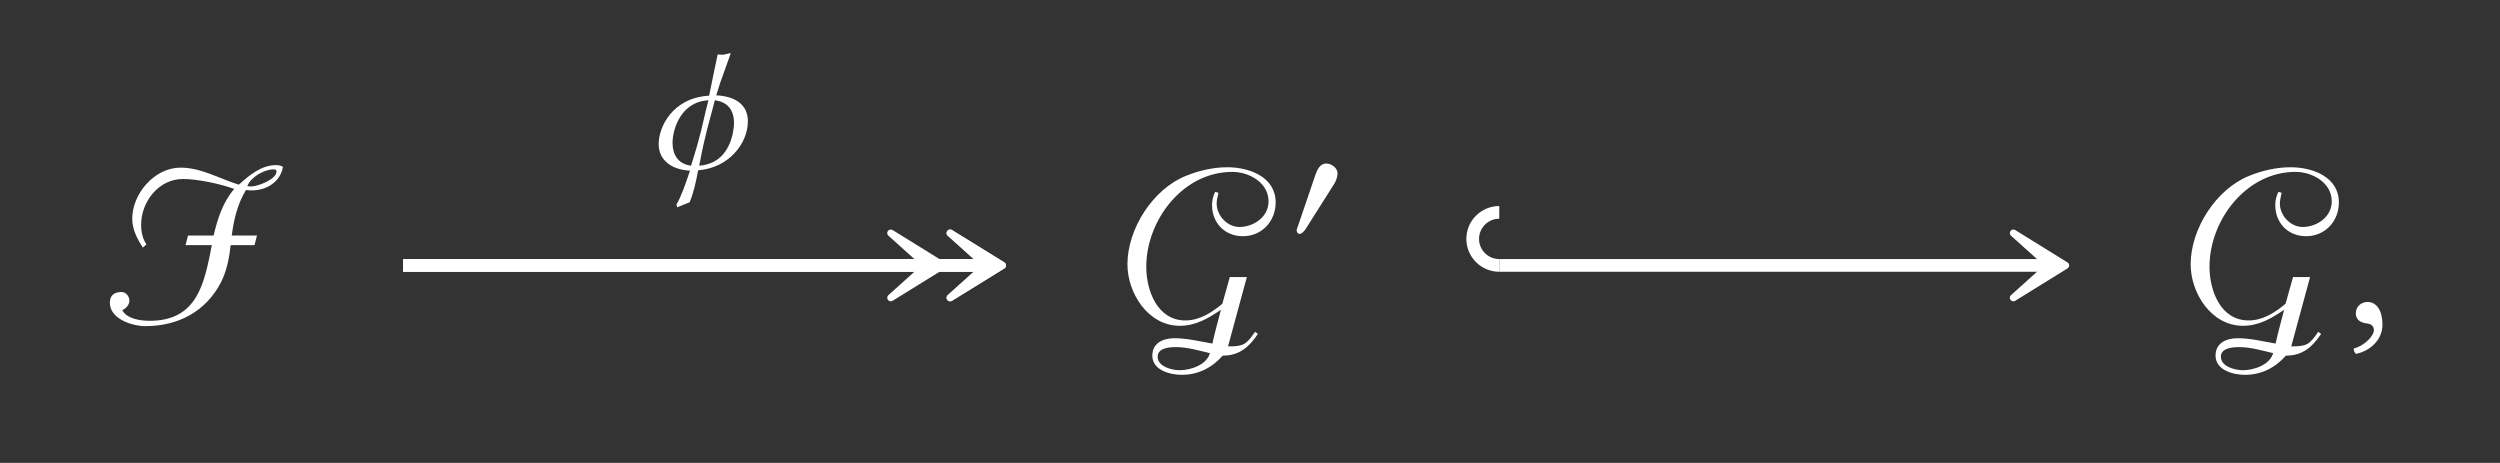 <?xml version="1.0" encoding="UTF-8"?>
<svg xmlns="http://www.w3.org/2000/svg" xmlns:xlink="http://www.w3.org/1999/xlink" width="109.904" height="20.348" viewBox="0 0 109.904 20.348">
<rect x="0" y="0" width="109.904" height="20.348" fill="#333333" stroke="none"/>
<defs>
<g>
<g id="glyph-0-0">
</g>
<g id="glyph-0-1">
<path d="M 7.875 -6.891 C 7.781 -6.953 7.672 -6.969 7.578 -6.969 C 6.922 -6.969 6.406 -6.531 5.938 -6.109 C 5.078 -6.375 4.281 -6.859 3.375 -6.859 C 2.234 -6.859 1.25 -5.719 1.25 -4.609 C 1.25 -4.156 1.469 -3.719 1.719 -3.344 L 1.875 -3.484 C 1.703 -3.734 1.641 -4.047 1.641 -4.344 C 1.641 -5.359 2.406 -6.359 3.484 -6.359 C 4.125 -6.359 5.141 -6.141 5.734 -5.922 C 5.234 -5.344 5 -4.609 4.828 -3.875 L 3.703 -3.875 L 3.594 -3.453 L 4.75 -3.453 C 4.422 -1.781 4.125 -0.125 2.016 -0.125 C 1.625 -0.125 1.016 -0.203 0.812 -0.594 C 0.984 -0.672 1.125 -0.828 1.125 -1.016 C 1.125 -1.203 0.969 -1.391 0.781 -1.391 C 0.469 -1.391 0.266 -1.25 0.266 -0.922 C 0.266 -0.203 1.25 0.109 1.828 0.109 C 3.25 0.109 4.469 -0.516 5.141 -1.797 C 5.406 -2.312 5.516 -2.891 5.578 -3.453 L 6.625 -3.453 L 6.734 -3.875 L 5.625 -3.875 C 5.719 -4.594 5.875 -5.25 6.25 -5.875 C 6.344 -5.859 6.438 -5.859 6.516 -5.859 C 7.156 -5.859 7.766 -6.234 7.875 -6.891 Z M 7.594 -6.688 C 7.594 -6.344 6.766 -6.031 6.484 -6.031 C 6.438 -6.031 6.375 -6.031 6.312 -6.047 C 6.438 -6.422 7.047 -6.781 7.438 -6.781 C 7.5 -6.781 7.594 -6.781 7.594 -6.688 Z M 7.594 -6.688 "/>
</g>
<g id="glyph-0-2">
<path d="M 7.094 -5.328 C 7.094 -6.453 5.938 -6.875 4.969 -6.875 C 4.359 -6.875 3.734 -6.734 3.156 -6.5 C 1.703 -5.922 0.578 -4.172 0.578 -2.609 C 0.578 -1.344 1.484 0.094 2.875 0.094 C 3.594 0.094 4.125 -0.234 4.688 -0.609 C 4.562 -0.125 4.422 0.375 4.312 0.875 C 3.75 0.781 3.219 0.641 2.641 0.641 C 2.156 0.641 1.672 0.844 1.672 1.406 C 1.672 2.047 2.453 2.25 2.969 2.25 C 3.688 2.25 4.297 1.938 4.766 1.406 C 5.5 1.406 5.922 1.031 6.312 0.453 L 6.188 0.359 C 5.797 0.922 5.688 1 5 1 C 5.281 -0.016 5.547 -1.031 5.828 -2.047 L 5.078 -2.047 C 4.969 -1.656 4.859 -1.266 4.75 -0.875 C 4.281 -0.484 3.75 -0.141 3.125 -0.141 C 1.891 -0.141 1.406 -1.453 1.406 -2.5 C 1.406 -4.547 3.016 -6.672 5.188 -6.672 C 5.922 -6.672 6.781 -6.203 6.781 -5.375 C 6.781 -4.688 6.125 -4.25 5.5 -4.25 C 4.969 -4.25 4.5 -4.75 4.5 -5.281 C 4.5 -5.438 4.547 -5.609 4.578 -5.75 L 4.438 -5.797 C 4.344 -5.625 4.297 -5.406 4.297 -5.219 C 4.297 -4.422 4.859 -3.844 5.656 -3.844 C 6.484 -3.844 7.094 -4.5 7.094 -5.328 Z M 4.203 1.297 C 4.062 1.812 3.359 2.047 2.875 2.047 C 2.531 2.047 1.906 1.891 1.906 1.453 C 1.906 1.062 2.438 1.031 2.719 1.031 C 3.219 1.031 3.734 1.188 4.203 1.297 Z M 4.203 1.297 "/>
</g>
<g id="glyph-1-0">
</g>
<g id="glyph-1-1">
<path d="M 2.156 -2.984 C 2.156 -3.234 1.891 -3.422 1.656 -3.422 C 1.391 -3.422 1.266 -3.156 1.188 -2.938 L 0.438 -0.734 C 0.422 -0.672 0.359 -0.547 0.359 -0.484 C 0.359 -0.422 0.406 -0.328 0.484 -0.328 C 0.594 -0.328 0.719 -0.484 0.766 -0.562 L 1.953 -2.438 C 2.062 -2.594 2.156 -2.797 2.156 -2.984 Z M 2.156 -2.984 "/>
</g>
<g id="glyph-2-0">
</g>
<g id="glyph-2-1">
<path d="M 1.031 -0.953 C 0.734 -0.953 0.516 -0.734 0.516 -0.453 C 0.516 -0.141 0.766 -0.047 0.953 -0.016 C 1.141 0 1.312 0.062 1.312 0.297 C 1.312 0.5 0.953 0.953 0.422 1.094 C 0.422 1.188 0.453 1.25 0.516 1.328 C 1.109 1.219 1.688 0.734 1.688 0.047 C 1.688 -0.562 1.438 -0.953 1.031 -0.953 Z M 1.031 -0.953 "/>
</g>
<g id="glyph-3-0">
</g>
<g id="glyph-3-1">
<path d="M 1.922 1.484 C 2.094 1.078 2.203 0.594 2.297 0.078 C 3.672 -0.031 4.484 -1.125 4.484 -2.078 C 4.484 -2.781 3.969 -3.172 3.094 -3.219 C 3.188 -3.5 3.25 -3.75 3.328 -3.938 L 3.734 -5.078 L 3.391 -5 L 3.156 -5.016 C 3.031 -4.438 2.906 -3.812 2.781 -3.203 C 1.156 -3.109 0.562 -1.812 0.562 -1.078 C 0.562 -0.391 1.094 0.047 1.938 0.094 C 1.75 0.672 1.531 1.281 1.344 1.578 L 1.375 1.703 Z M 2.344 -0.125 C 2.422 -0.516 2.5 -0.938 2.594 -1.312 C 2.703 -1.812 2.891 -2.438 3.031 -3 C 3.656 -2.922 3.875 -2.5 3.875 -2 C 3.875 -1.844 3.844 -1.672 3.812 -1.5 C 3.672 -0.922 3.328 -0.203 2.344 -0.125 Z M 2.75 -3 C 2.578 -2.359 2.469 -1.766 2.328 -1.281 C 2.328 -1.281 2.188 -0.75 1.984 -0.125 C 1.391 -0.203 1.172 -0.641 1.172 -1.125 C 1.172 -1.719 1.531 -2.938 2.75 -3 Z M 2.75 -3 "/>
</g>
</g>
</defs>
<g fill="rgb(100%, 100%, 100%)" fill-opacity="1">
<use xlink:href="#glyph-0-1" x="4.563" y="14.228"/>
</g>
<g fill="rgb(100%, 100%, 100%)" fill-opacity="1">
<use xlink:href="#glyph-0-2" x="48.986" y="14.228"/>
</g>
<g fill="rgb(100%, 100%, 100%)" fill-opacity="1">
<use xlink:href="#glyph-1-1" x="56.644" y="10.611"/>
</g>
<g fill="rgb(100%, 100%, 100%)" fill-opacity="1">
<use xlink:href="#glyph-0-2" x="95.727" y="14.228"/>
</g>
<g fill="rgb(100%, 100%, 100%)" fill-opacity="1">
<use xlink:href="#glyph-2-1" x="103.049" y="14.228"/>
</g>
<path fill="none" stroke-width="0.558" stroke-linecap="butt" stroke-linejoin="miter" stroke="rgb(100%, 100%, 100%)" stroke-opacity="1" stroke-miterlimit="10" d="M -37.229 0.199 L -11.679 0.199 " transform="matrix(1, 0, 0, -1, 54.952, 11.867)"/>
<path fill-rule="nonzero" fill="rgb(100%, 100%, 100%)" fill-opacity="1" stroke-width="0.311" stroke-linecap="butt" stroke-linejoin="round" stroke="rgb(100%, 100%, 100%)" stroke-opacity="1" stroke-miterlimit="10" d="M 3.691 -0 L 1.39 1.422 L 2.972 -0 L 1.39 -1.422 Z M 3.691 -0 " transform="matrix(1, 0, 0, -1, 40.379, 11.668)"/>
<path fill="none" stroke-width="0.558" stroke-linecap="butt" stroke-linejoin="miter" stroke="rgb(100%, 100%, 100%)" stroke-opacity="1" stroke-miterlimit="10" d="M -37.229 0.199 L -11.679 0.199 " transform="matrix(1, 0, 0, -1, 54.952, 11.867)"/>
<path fill-rule="nonzero" fill="rgb(100%, 100%, 100%)" fill-opacity="1" stroke-width="0.311" stroke-linecap="butt" stroke-linejoin="round" stroke="rgb(100%, 100%, 100%)" stroke-opacity="1" stroke-miterlimit="10" d="M 3.688 -0 L 1.391 1.422 L 2.973 -0 L 1.391 -1.422 Z M 3.688 -0 " transform="matrix(1, 0, 0, -1, 37.769, 11.668)"/>
<path fill-rule="nonzero" fill="rgb(100%, 100%, 100%)" fill-opacity="1" stroke-width="0.311" stroke-linecap="butt" stroke-linejoin="round" stroke="rgb(100%, 100%, 100%)" stroke-opacity="1" stroke-miterlimit="10" d="M 3.691 -0 L 1.39 1.422 L 2.972 -0 L 1.39 -1.422 Z M 3.691 -0 " transform="matrix(1, 0, 0, -1, 40.379, 11.668)"/>
<g fill="rgb(100%, 100%, 100%)" fill-opacity="1">
<use xlink:href="#glyph-3-1" x="28.394" y="7.409"/>
</g>
<path fill="none" stroke-width="0.558" stroke-linecap="butt" stroke-linejoin="miter" stroke="rgb(100%, 100%, 100%)" stroke-opacity="1" stroke-miterlimit="10" d="M 10.958 0.199 L 35.064 0.199 " transform="matrix(1, 0, 0, -1, 54.952, 11.867)"/>
<path fill="none" stroke-width="0.558" stroke-linecap="butt" stroke-linejoin="miter" stroke="rgb(100%, 100%, 100%)" stroke-opacity="1" stroke-miterlimit="10" d="M -0.001 2.332 C 0.643 2.332 1.167 1.808 1.167 1.164 C 1.167 0.523 0.643 -0 -0.001 -0 " transform="matrix(-1, 0, 0, -1, 65.909, 11.668)"/>
<path fill-rule="nonzero" fill="rgb(100%, 100%, 100%)" fill-opacity="1" stroke-width="0.311" stroke-linecap="butt" stroke-linejoin="round" stroke="rgb(100%, 100%, 100%)" stroke-opacity="1" stroke-miterlimit="10" d="M 3.688 -0 L 1.391 1.422 L 2.973 -0 L 1.391 -1.422 Z M 3.688 -0 " transform="matrix(1, 0, 0, -1, 87.12, 11.668)"/>
</svg>
